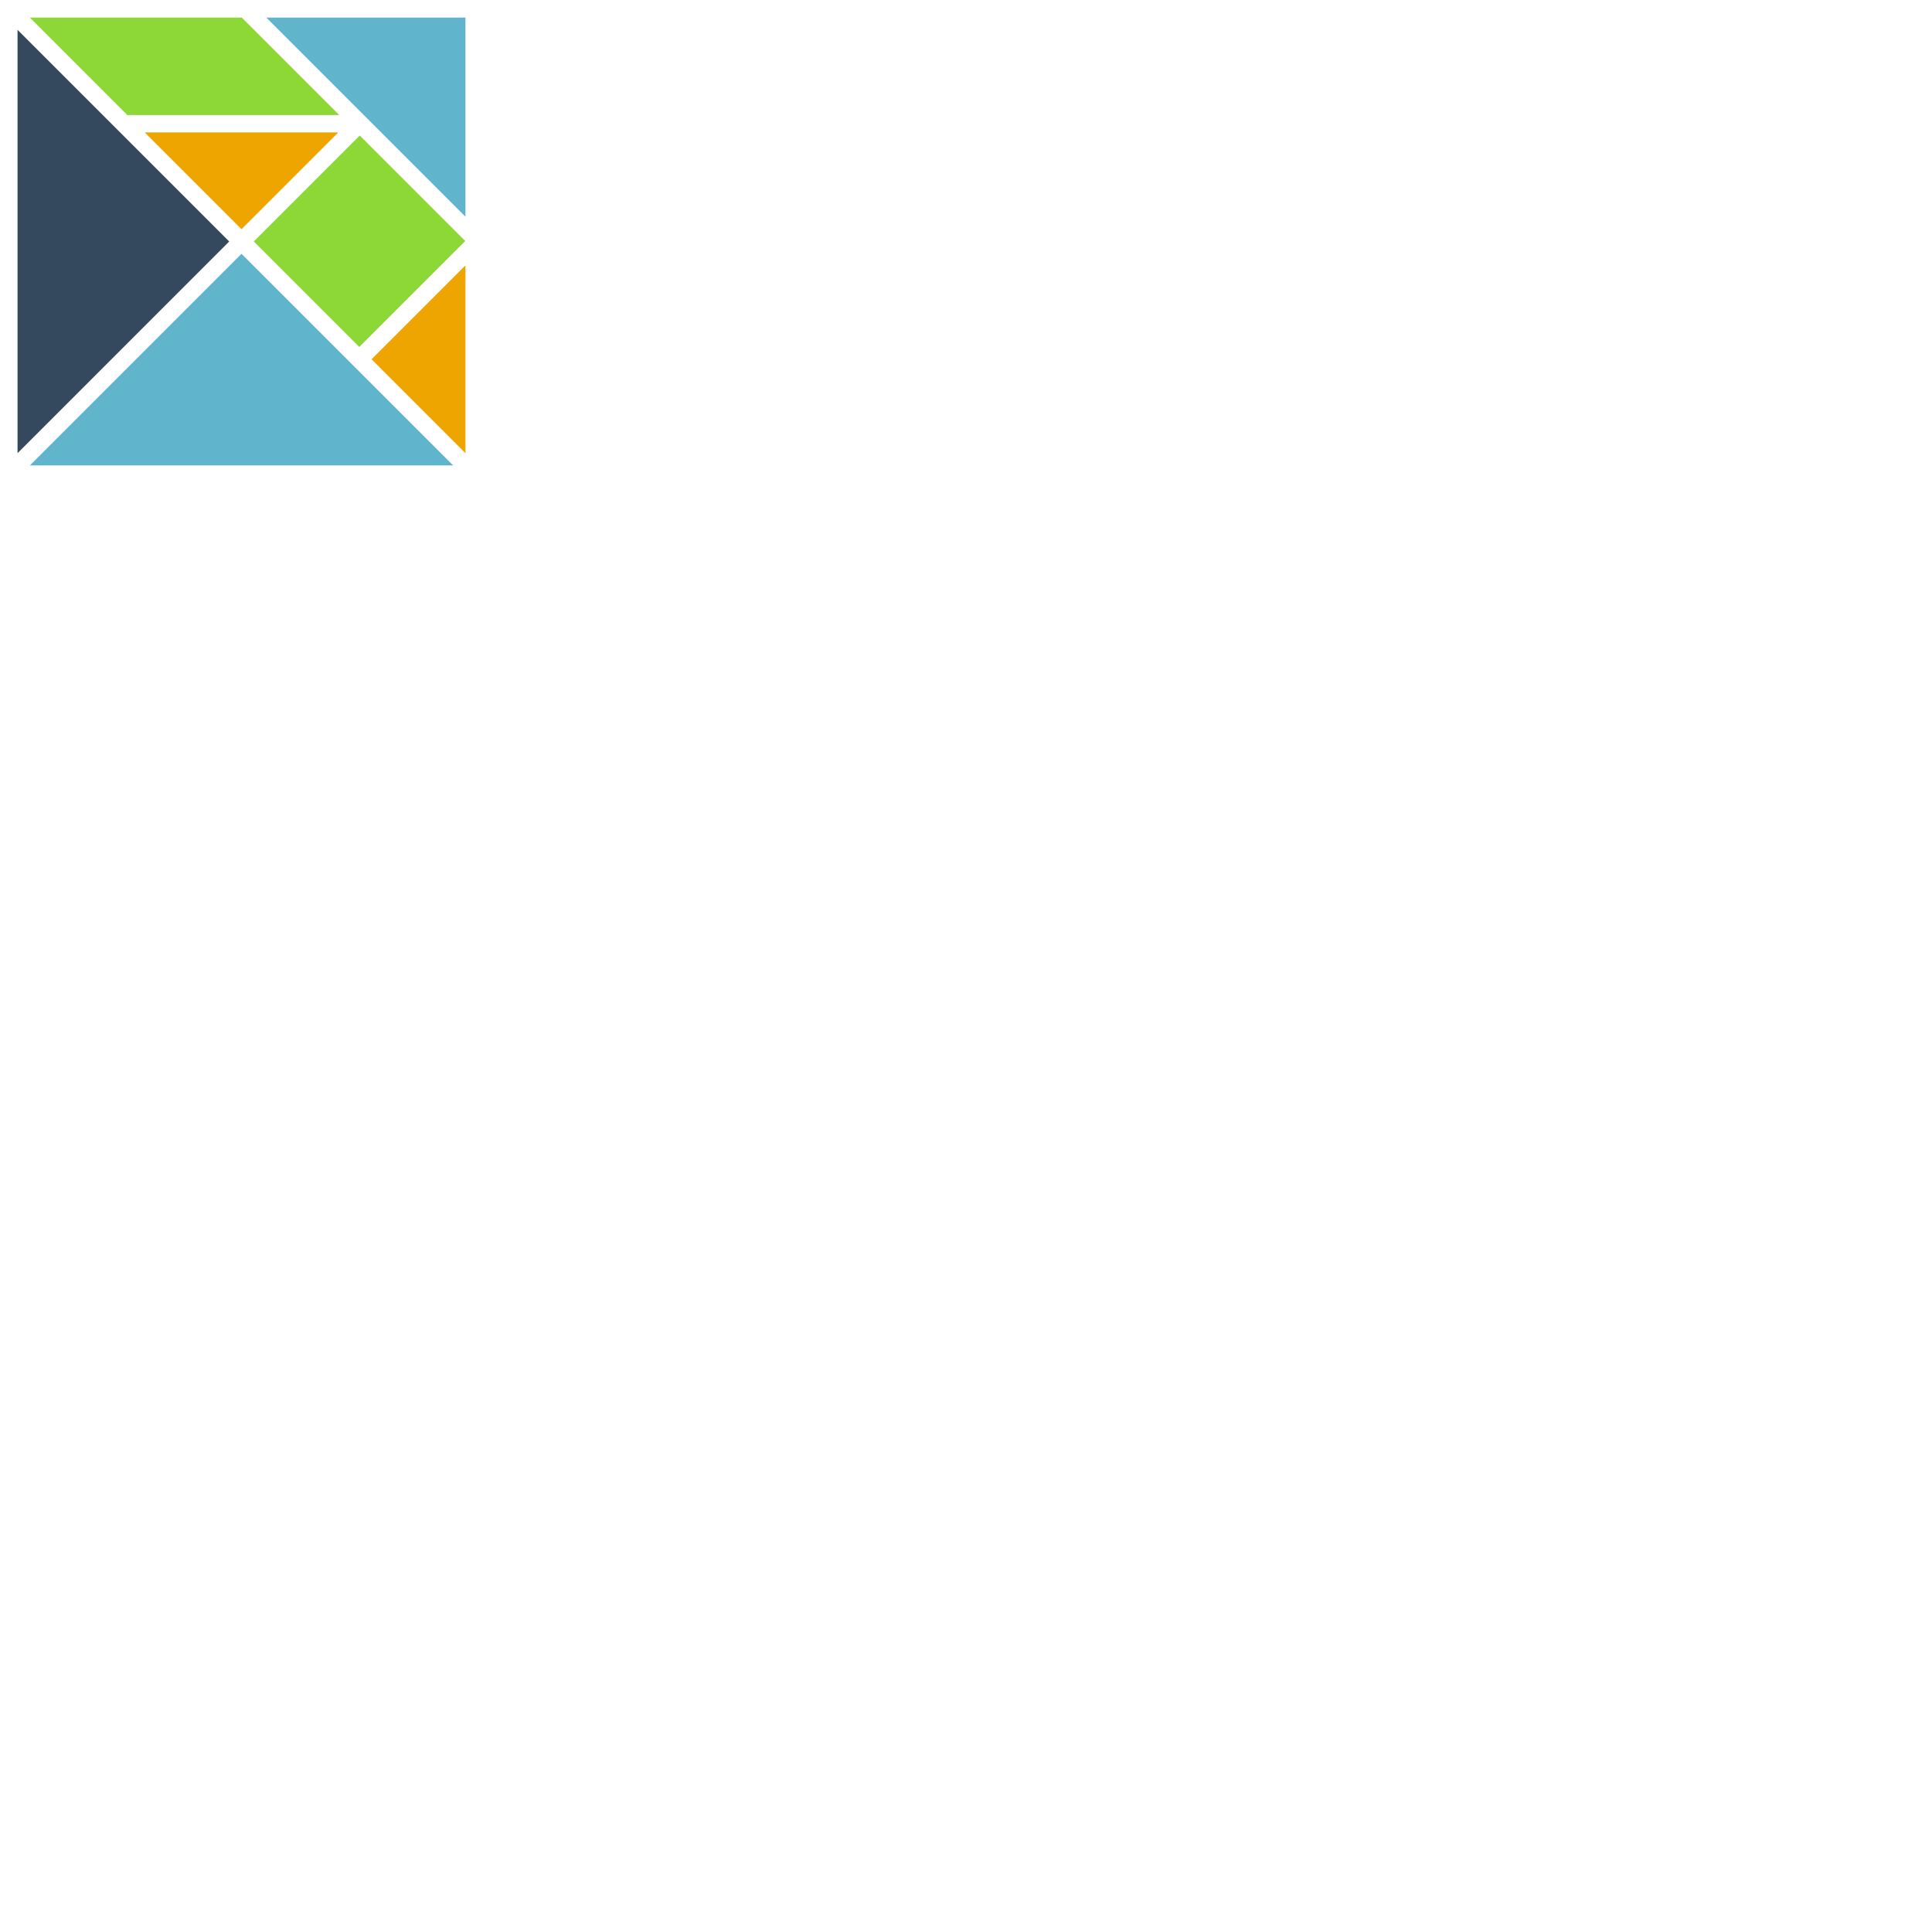 <svg xmlns="http://www.w3.org/2000/svg" version="1.1" viewBox="0 0 512 512" fill="currentColor"><path fill="#efa500" d="m64 60.74l25.65-25.65h-51.3z"/><path fill="#8dd737" d="m7.91 4.65l25.83 25.84h56.17L64.07 4.65zm59.353 59.343l28.08-28.08l27.951 27.953l-28.08 28.079z"/><path fill="#60b5cc" d="M123.35 57.42V4.65H70.58z"/><path fill="#34495e" d="M60.74 64L4.65 7.91V120.1z"/><path fill="#efa500" d="m98.47 95.21l24.88 24.89V70.33z"/><path fill="#60b5cc" d="M64 67.26L7.91 123.35h112.18z"/></svg>